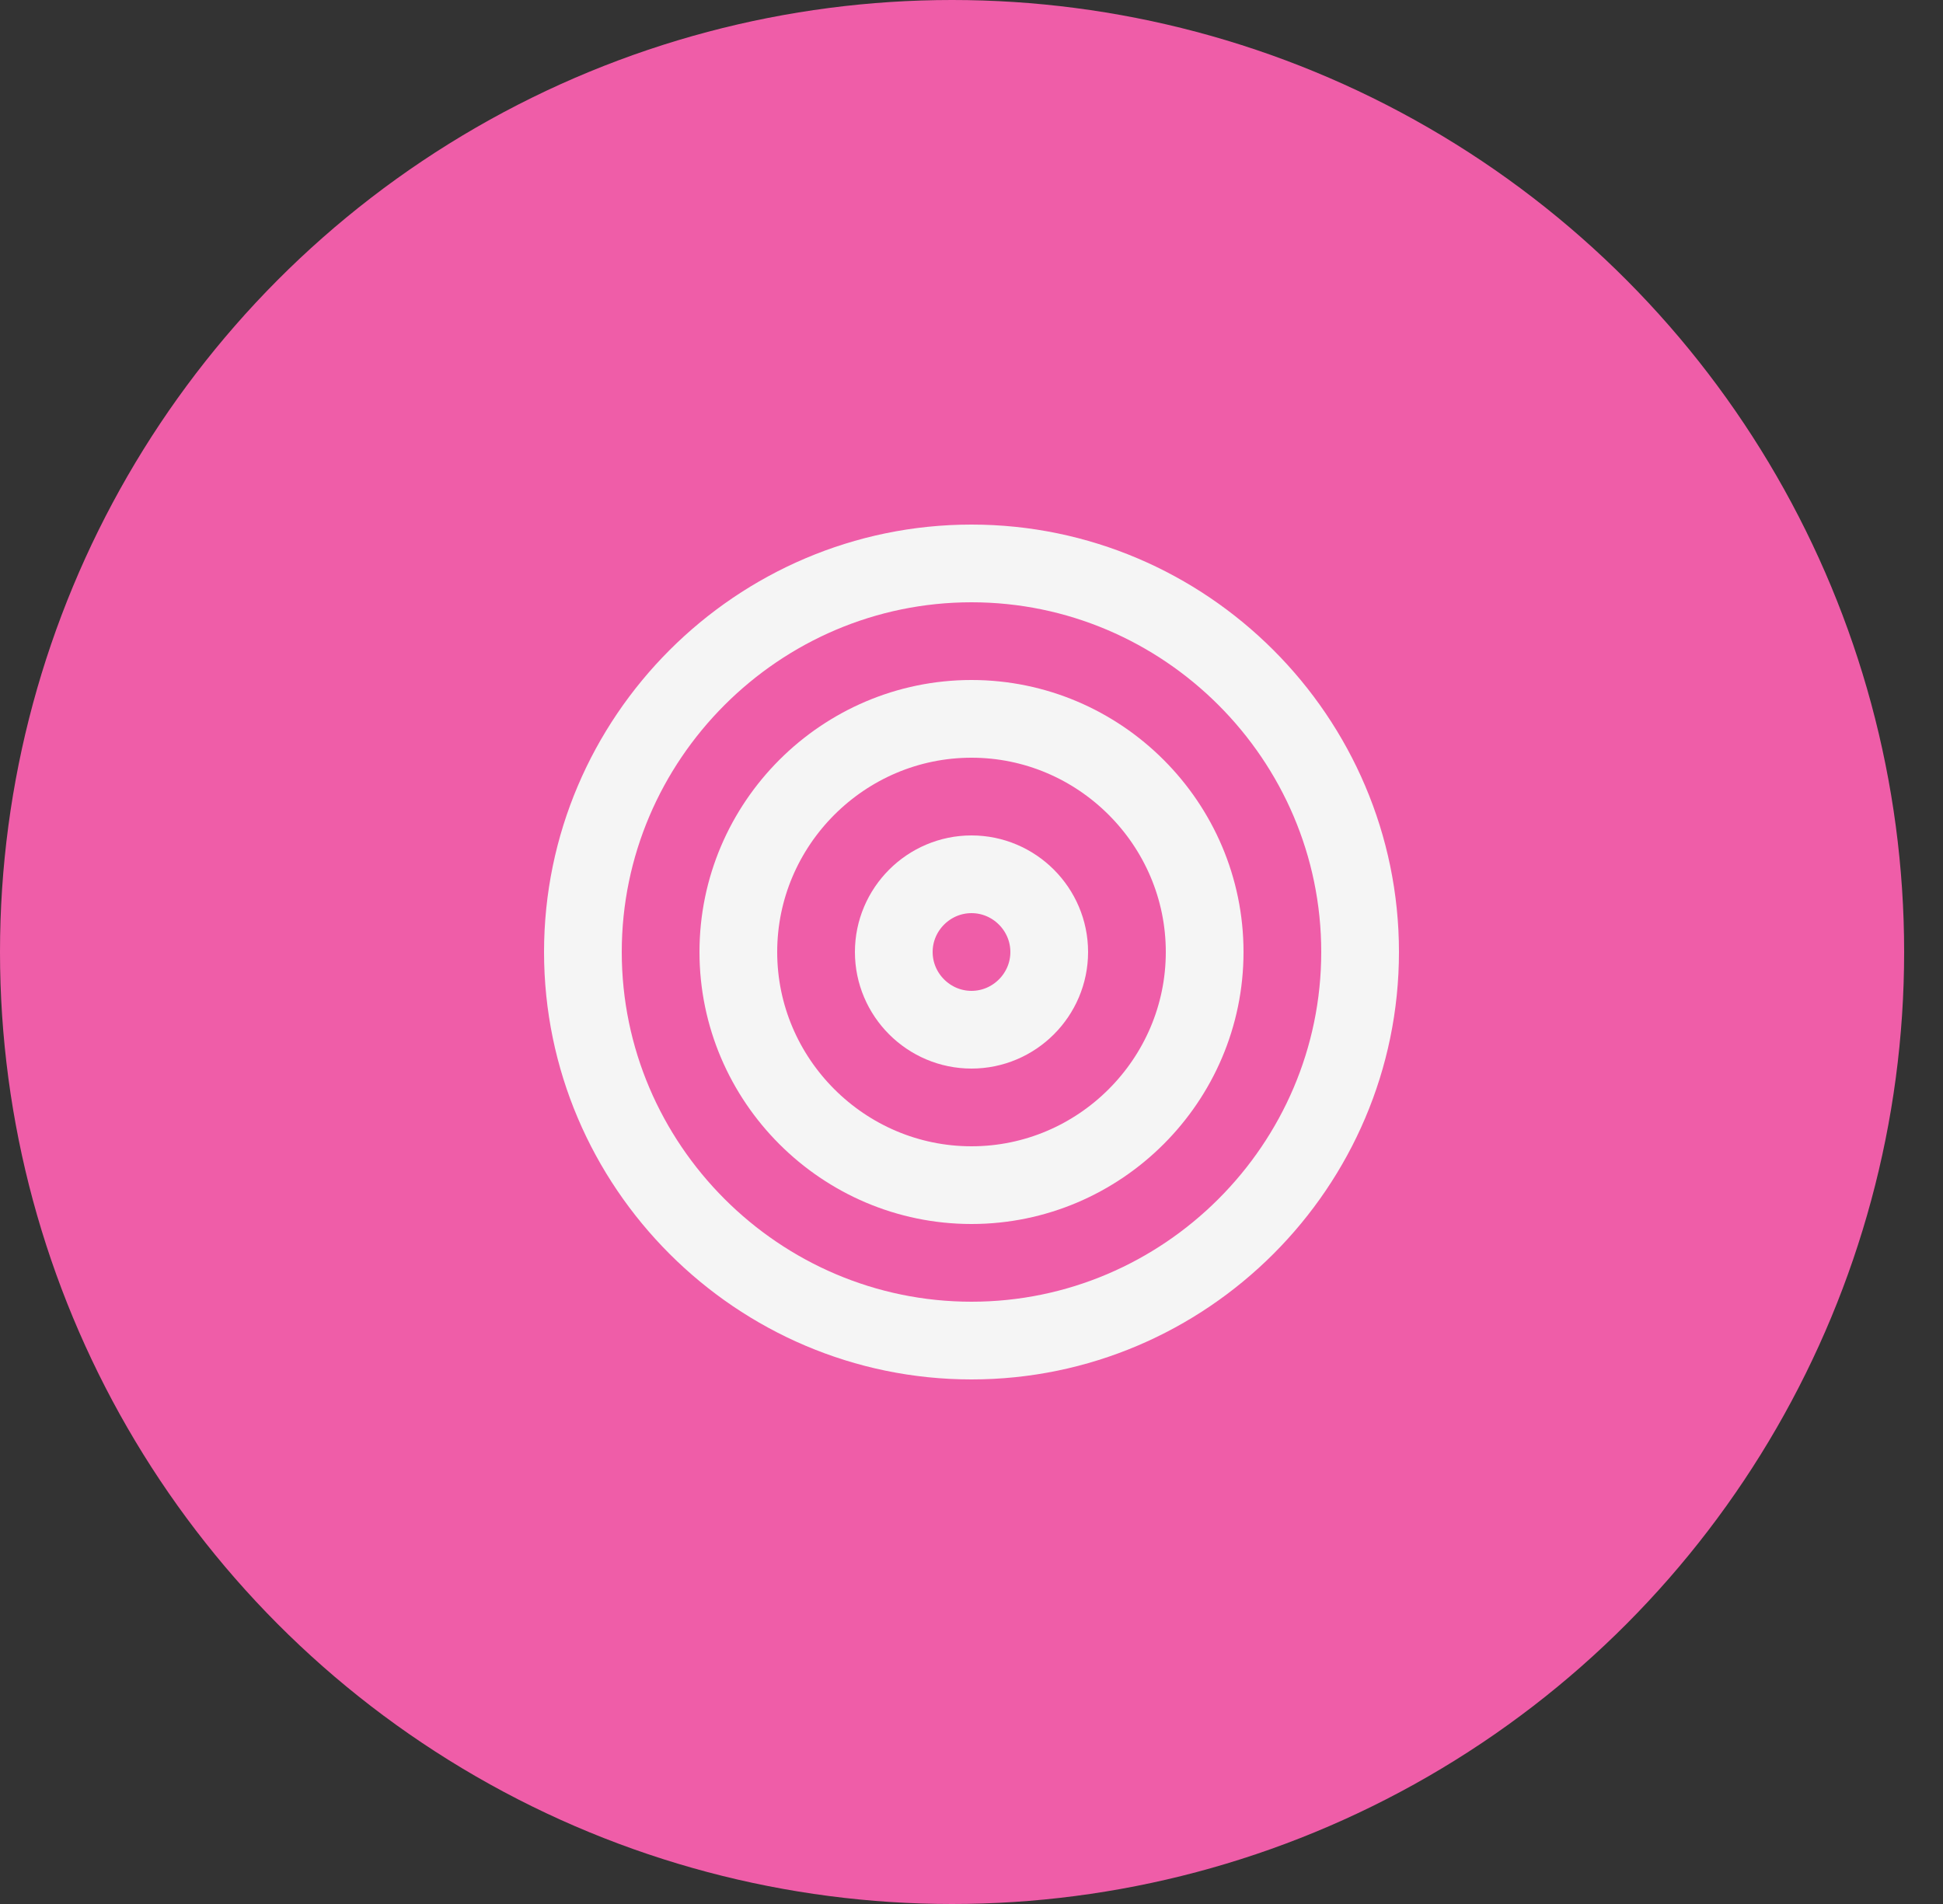 <?xml version="1.0" encoding="utf-8"?>
<!-- Generator: Adobe Illustrator 25.2.1, SVG Export Plug-In . SVG Version: 6.00 Build 0)  -->
<svg version="1.1" id="Layer_1" xmlns="http://www.w3.org/2000/svg" xmlns:xlink="http://www.w3.org/1999/xlink" x="0px" y="0px"
	 width="50px" height="49px" viewBox="0 0 50 49" style="enable-background:new 0 0 50 49;" xml:space="preserve">
<rect x="0" y="0" width="50" height="49" fill="#333333" stroke="none"/>
<style type="text/css">
	.st0{fill:#EF5DA8;}
	.st1{fill:none;stroke:#F5F5F5;stroke-width:2;stroke-linecap:round;stroke-linejoin:round;}
</style>
<ellipse class="st0" cx="24.5" cy="24.5" rx="24.5" ry="24.5"/>
<g>
	<path class="st1" d="M25,34.5c5.5,0,10-4.5,10-10c0-5.5-4.5-10-10-10c-5.5,0-10,4.5-10,10C15,30,19.5,34.5,25,34.5z"/>
	<path class="st1" d="M25,30.5c3.3,0,6-2.7,6-6c0-3.3-2.7-6-6-6c-3.3,0-6,2.7-6,6C19,27.8,21.7,30.5,25,30.5z"/>
	<path class="st1" d="M25,26.5c1.1,0,2-0.9,2-2s-0.9-2-2-2s-2,0.9-2,2S23.9,26.5,25,26.5z"/>
</g>
</svg>

